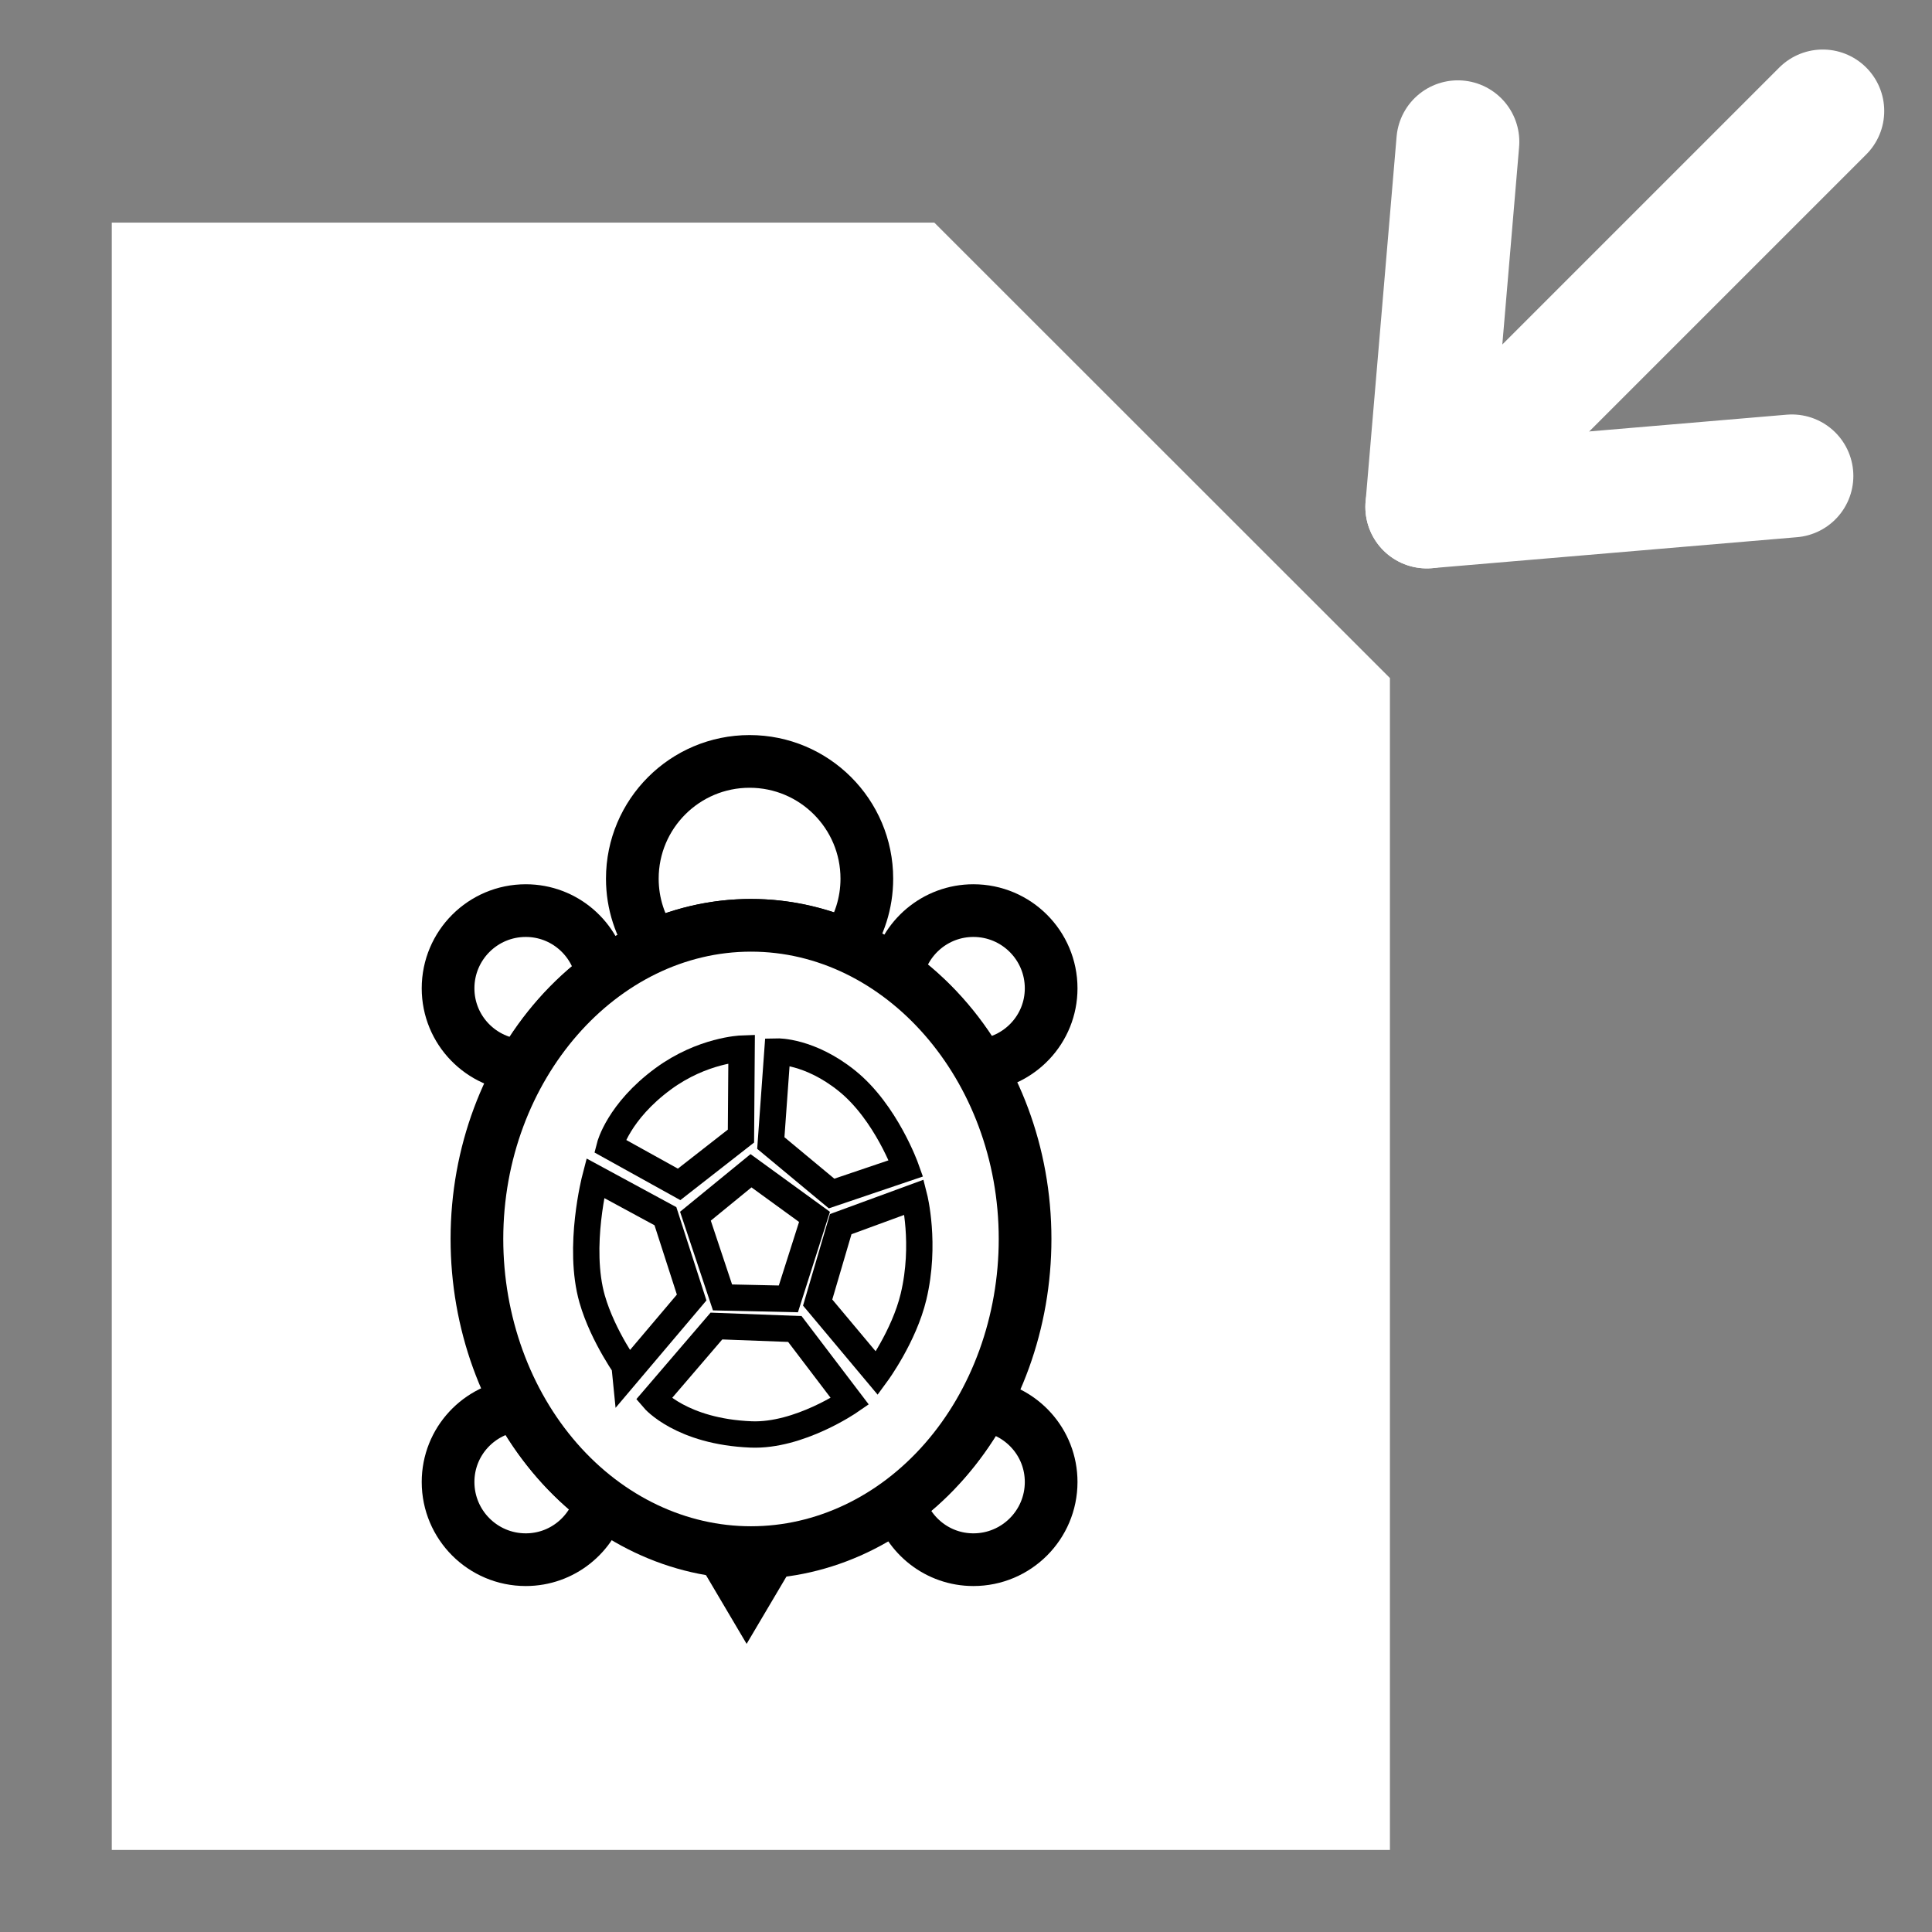 <?xml version="1.0" encoding="UTF-8" standalone="no"?>
<!-- Created with Inkscape (http://www.inkscape.org/) -->
<svg
   xmlns:svg="http://www.w3.org/2000/svg"
   xmlns="http://www.w3.org/2000/svg"
   version="1.0"
   width="55"
   height="55"
   viewBox="0 0 55 55"
   id="svg2"
   xml:space="preserve"><rect x="0" y="0" width="55" height="55" fill="#808080" stroke="none"/><defs
   id="defs41">
  
  

  
   
   
   
   
</defs>
<g
   transform="translate(-0.551,-1.757)"
   id="g3"
   style="fill:none;stroke:#ffffff;stroke-opacity:1">
  <line
   style="fill:none;stroke:#ffffff;stroke-width:3.5;stroke-linecap:round;stroke-linejoin:round;stroke-opacity:1"
   id="line3290"
   y2="4.917"
   y1="16.188"
   x2="52.441"
   x1="41.17" />
  <polyline
   style="fill:none;stroke:#ffffff;stroke-width:3.5;stroke-linecap:round;stroke-linejoin:round;stroke-opacity:1"
   id="polyline3292"
   points="51.562,15.306 41.17,16.188 42.053,5.794" />
</g>
<polygon
   points="10.932,6.088 31.874,6.088 43.818,18.027 43.818,48.914 10.932,48.914 10.932,6.088 "
   transform="translate(-6,2)"
   id="polygon9"
   style="fill:#ffffff;fill-opacity:1;stroke:#ffffff;stroke-width:3.5;stroke-opacity:1" /><polyline
   points="43.818,18.027 31.874,18.027 31.874,6.088"
   id="polyline11"
   style="fill:none;stroke:#ffffff;stroke-width:3.5;stroke-opacity:1"
   transform="translate(-6,2)" /><path
   d="M 21.379,44.2 C 21.103,44.2 20.83,44.182 20.561,44.15 L 21.255,45.324 L 21.939,44.168 C 21.753,44.183 21.568,44.2 21.379,44.2 z"
   id="path11"
   style="fill:#ffffff;fill-opacity:1;stroke:#000000;stroke-width:1.5;stroke-miterlimit:4;stroke-dasharray:none;stroke-opacity:1" /><g
   transform="matrix(0.5,0,0,0.5,7.631,20.06)"
   id="g13"
   style="fill:#ffffff;fill-opacity:1;stroke:#000000;stroke-width:3;stroke-miterlimit:4;stroke-dasharray:none;stroke-opacity:1">
    <path
   d="M 40.16,11.726 C 37.996,11.726 36.202,13.281 35.817,15.333 C 37.676,16.678 39.274,18.448 40.492,20.541 C 42.777,20.369 44.586,18.48 44.586,16.151 C 44.586,13.707 42.604,11.726 40.16,11.726 z"
   id="path15"
   style="fill:#ffffff;fill-opacity:1;stroke:#000000;stroke-width:3;stroke-miterlimit:4;stroke-dasharray:none;stroke-opacity:1" />
    <path
   d="M 40.713,39.887 C 39.489,42.119 37.853,44.018 35.916,45.443 C 36.437,47.307 38.129,48.682 40.16,48.682 C 42.603,48.682 44.586,46.702 44.586,44.258 C 44.586,42.003 42.893,40.162 40.713,39.887 z"
   id="path17"
   style="fill:#ffffff;fill-opacity:1;stroke:#000000;stroke-width:3;stroke-miterlimit:4;stroke-dasharray:none;stroke-opacity:1" />
    <path
   d="M 14.273,39.871 C 12.02,40.077 10.249,41.95 10.249,44.258 C 10.249,46.701 12.229,48.682 14.673,48.682 C 16.737,48.682 18.457,47.262 18.945,45.35 C 17.062,43.934 15.47,42.061 14.273,39.871 z"
   id="path19"
   style="fill:#ffffff;fill-opacity:1;stroke:#000000;stroke-width:3;stroke-miterlimit:4;stroke-dasharray:none;stroke-opacity:1" />
    <path
   d="M 19.026,15.437 C 18.683,13.334 16.872,11.726 14.673,11.726 C 12.229,11.726 10.249,13.707 10.249,16.15 C 10.249,18.532 12.135,20.46 14.494,20.556 C 15.68,18.513 17.226,16.772 19.026,15.437 z"
   id="path21"
   style="fill:#ffffff;fill-opacity:1;stroke:#000000;stroke-width:3;stroke-miterlimit:4;stroke-dasharray:none;stroke-opacity:1" />
   </g><path
   d="M 21.379,26.342 C 22.333,26.342 23.243,26.547 24.088,26.906 C 24.459,26.368 24.677,25.717 24.677,25.014 C 24.677,23.171 23.183,21.676 21.339,21.676 C 19.495,21.676 18.001,23.171 18.001,25.014 C 18.001,25.728 18.227,26.389 18.609,26.931 C 19.471,26.557 20.402,26.342 21.379,26.342 z"
   id="path23"
   style="fill:#ffffff;fill-opacity:1;stroke:#000000;stroke-width:1.5;stroke-miterlimit:4;stroke-dasharray:none;stroke-opacity:1" /><g
   transform="matrix(0.5,0,0,0.5,7.631,20.06)"
   id="g25"
   style="fill:#ffffff;fill-opacity:1;stroke:#000000;stroke-width:3;stroke-miterlimit:4;stroke-dasharray:none;stroke-opacity:1">
    <path
   d="M 43.102,30.421 C 43.102,35.155 41.457,39.701 38.531,43.048 C 35.606,46.396 31.634,48.279 27.497,48.279 C 23.36,48.279 19.388,46.396 16.463,43.048 C 13.537,39.701 11.892,35.155 11.892,30.421 C 11.892,20.624 18.936,12.563 27.497,12.563 C 36.058,12.563 43.102,20.624 43.102,30.421 z"
   id="path2988"
   style="fill:#ffffff;fill-opacity:1;stroke:#000000;stroke-width:3;stroke-miterlimit:4;stroke-dasharray:none;stroke-opacity:1" />
   </g><g
   transform="matrix(0.5,0,0,0.5,7.631,20.06)"
   id="g28"
   style="fill:#ffffff;fill-opacity:1;stroke:#000000;stroke-width:1.5;stroke-miterlimit:4;stroke-dasharray:none;stroke-opacity:1">
    <path
   d="M 25.875,33.75 L 24.333,29.125 L 27.497,26.538 L 31.112,29.164 L 29.625,33.833 L 25.875,33.75 z"
   id="path30"
   style="fill:#ffffff;fill-opacity:1;stroke:#000000;stroke-width:1.5;stroke-miterlimit:4;stroke-dasharray:none;stroke-opacity:1" />
    <path
   d="M 27.501,41.551 C 23.533,41.391 21.958,39.542 21.958,39.542 L 25.528,35.379 L 29.993,35.547 L 33.125,39.667 C 33.125,39.667 30.235,41.661 27.501,41.551 z"
   id="path32"
   style="fill:#ffffff;fill-opacity:1;stroke:#000000;stroke-width:1.5;stroke-miterlimit:4;stroke-dasharray:none;stroke-opacity:1" />
    <path
   d="M 18.453,33.843 C 17.604,30.875 18.625,26.959 18.625,26.959 L 22.625,29.126 L 24.118,33.755 L 20.536,37.988 C 20.536,37.987 19.071,35.998 18.453,33.843 z"
   id="path34"
   style="fill:#ffffff;fill-opacity:1;stroke:#000000;stroke-width:1.5;stroke-miterlimit:4;stroke-dasharray:none;stroke-opacity:1" />
    <path
   d="M 19.458,25.125 C 19.458,25.125 19.958,23.167 22.497,21.303 C 24.734,19.66 26.962,19.583 26.962,19.583 L 26.925,24.564 L 23.404,27.314 L 19.458,25.125 z"
   id="path2998"
   style="fill:#ffffff;fill-opacity:1;stroke:#000000;stroke-width:1.5;stroke-miterlimit:4;stroke-dasharray:none;stroke-opacity:1" />
    <path
   d="M 32.084,27.834 L 28.625,24.959 L 29,19.75 C 29,19.75 30.834,19.708 32.959,21.417 C 35.187,23.208 36.321,26.4 36.321,26.4 L 32.084,27.834 z"
   id="path37"
   style="fill:#ffffff;fill-opacity:1;stroke:#000000;stroke-width:1.5;stroke-miterlimit:4;stroke-dasharray:none;stroke-opacity:1" />
    <path
   d="M 31.292,34.042 L 32.605,29.578 L 36.792,28.042 C 36.792,28.042 37.469,30.705 36.75,33.709 C 36.21,35.965 34.666,38.07 34.666,38.07 L 31.292,34.042 z"
   id="path3002"
   style="fill:#ffffff;fill-opacity:1;stroke:#000000;stroke-width:1.5;stroke-miterlimit:4;stroke-dasharray:none;stroke-opacity:1" />
   </g>
</svg>